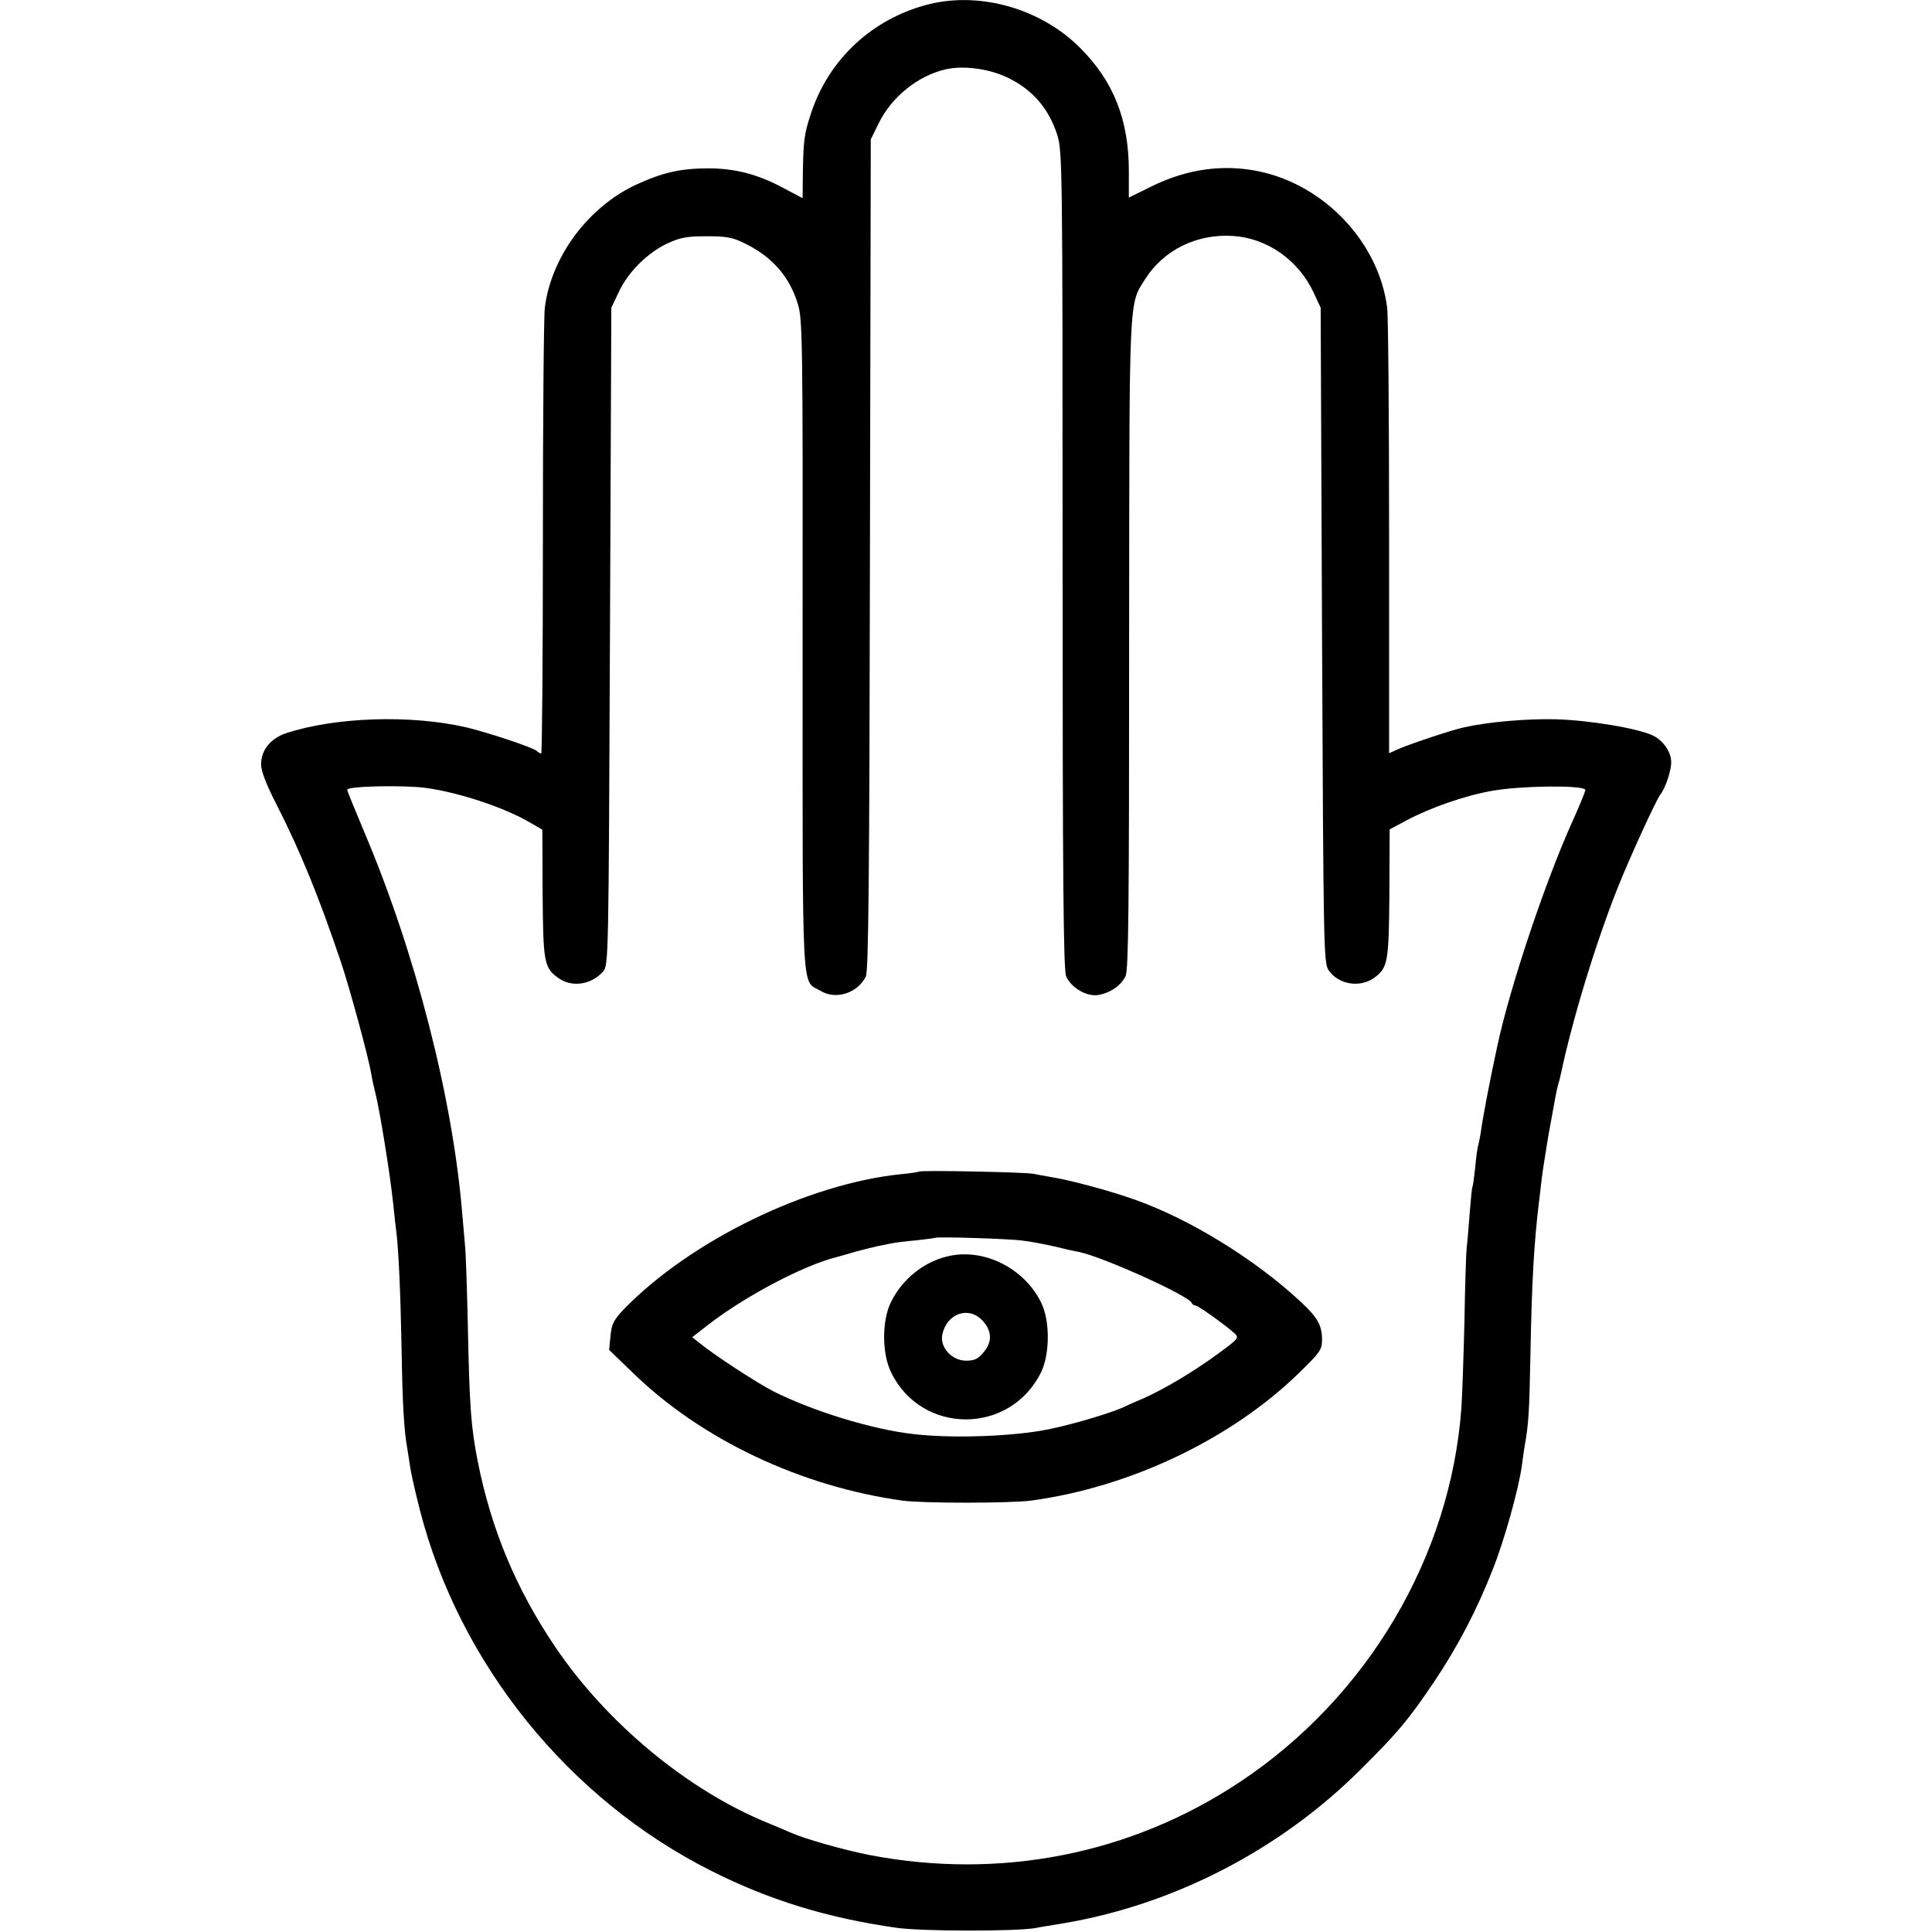 <?xml version="1.0" standalone="no"?>
<!DOCTYPE svg PUBLIC "-//W3C//DTD SVG 20010904//EN"
 "http://www.w3.org/TR/2001/REC-SVG-20010904/DTD/svg10.dtd">
<svg version="1.0" xmlns="http://www.w3.org/2000/svg"
 width="700pt" height="700pt" viewBox="0 0 700 700"
 preserveAspectRatio="xMidYMid meet">
<g transform="translate(0,700) scale(0.1,-0.1)"
fill="#000000" stroke="none">
<path d="M3367 6985 c-205 -51 -366 -200 -430 -400 -23 -70 -26 -95 -28 -206
l-1 -97 -72 38 c-89 48 -173 70 -269 70 -101 0 -166 -15 -262 -59 -174 -81
-308 -261 -331 -446 -4 -33 -7 -410 -7 -837 0 -428 -3 -778 -6 -778 -4 0 -11
4 -16 9 -14 13 -180 68 -257 86 -201 46 -471 37 -650 -21 -57 -19 -92 -61 -92
-113 0 -25 18 -72 56 -146 86 -169 153 -333 233 -570 32 -95 100 -345 110
-405 3 -19 10 -51 15 -70 16 -63 54 -297 65 -405 3 -33 8 -73 10 -90 9 -67 16
-222 20 -430 3 -202 9 -300 21 -365 2 -14 7 -43 10 -65 3 -22 19 -92 35 -155
143 -558 539 -1049 1057 -1309 210 -106 423 -171 672 -206 94 -13 426 -13 500
-1 19 4 64 11 100 17 402 67 789 267 1080 558 136 135 174 181 265 316 87 129
158 266 214 410 42 105 94 293 105 375 3 25 8 56 10 70 15 83 17 127 21 330 5
269 13 406 31 555 3 22 7 60 10 85 3 25 14 95 24 155 26 144 30 167 36 187 3
9 7 25 9 35 41 195 125 472 206 676 46 115 138 315 154 337 20 25 42 93 40
122 -2 36 -29 74 -64 92 -50 26 -233 57 -357 60 -104 2 -237 -9 -328 -29 -40
-8 -193 -59 -237 -78 l-36 -16 0 777 c0 427 -3 804 -7 837 -30 236 -226 444
-464 494 -129 27 -260 9 -387 -53 l-85 -42 0 97 c0 184 -55 324 -176 445 -140
141 -359 205 -547 159z m279 -264 c93 -43 154 -113 185 -211 18 -59 19 -118
19 -1542 0 -1160 3 -1486 13 -1506 20 -43 76 -74 117 -67 44 8 81 34 98 68 11
22 13 255 13 1203 1 1287 -2 1227 59 1324 67 105 188 164 318 155 123 -8 236
-87 291 -204 l26 -56 5 -1185 c5 -1127 6 -1187 23 -1214 35 -53 114 -67 167
-28 49 36 52 58 54 306 l1 231 60 32 c88 47 214 91 313 108 101 18 321 21 336
4 2 -2 -18 -51 -44 -109 -101 -222 -230 -609 -275 -820 -30 -139 -54 -267 -60
-314 -3 -15 -6 -35 -9 -45 -3 -9 -8 -45 -11 -81 -4 -36 -8 -67 -10 -70 -2 -3
-6 -45 -10 -95 -4 -49 -8 -106 -11 -125 -2 -19 -6 -138 -8 -265 -3 -126 -8
-268 -11 -315 -39 -540 -340 -1049 -802 -1356 -395 -263 -870 -356 -1343 -265
-96 19 -236 59 -285 81 -11 5 -49 21 -85 36 -289 118 -583 362 -769 638 -141
209 -231 424 -280 671 -25 126 -30 202 -36 495 -3 129 -7 258 -10 285 -2 28
-7 79 -10 115 -34 420 -170 949 -355 1385 -35 83 -63 152 -62 154 5 13 207 17
287 6 121 -17 283 -71 375 -125 l45 -26 1 -231 c2 -247 5 -269 55 -305 49 -37
121 -27 164 22 20 22 20 40 25 1214 l5 1191 27 57 c34 73 104 142 176 176 48
22 71 26 143 26 73 0 94 -4 140 -27 97 -48 159 -119 189 -216 18 -56 19 -120
18 -1240 0 -1309 -5 -1209 65 -1251 55 -34 135 -8 164 52 10 19 13 365 15
1529 l3 1504 28 57 c47 97 143 174 244 197 63 14 152 3 219 -28z"/>
<path d="M3329 2755 c-3 -2 -30 -6 -62 -9 -339 -34 -764 -240 -1006 -489 -37
-39 -45 -53 -49 -97 l-5 -51 85 -82 c248 -242 609 -413 978 -464 72 -10 388
-10 465 0 358 48 725 222 972 463 76 74 83 84 83 120 0 52 -16 81 -78 138
-163 152 -399 298 -599 369 -83 30 -237 72 -303 82 -25 4 -54 10 -65 12 -25 6
-411 14 -416 8z m376 -250 c28 -3 79 -13 115 -21 36 -9 76 -18 89 -20 85 -17
400 -159 409 -185 2 -5 8 -9 13 -9 10 0 109 -71 142 -101 17 -16 15 -19 -60
-74 -92 -67 -193 -127 -271 -162 -32 -13 -66 -29 -77 -34 -58 -25 -218 -71
-295 -83 -133 -22 -333 -27 -460 -12 -151 17 -364 83 -506 154 -61 31 -214
131 -267 174 l-29 23 59 46 c135 104 344 214 463 244 8 2 40 11 70 20 30 8 66
17 80 20 14 3 36 7 50 10 14 3 54 8 90 11 36 4 66 8 68 9 5 5 268 -3 317 -10z"/>
<path d="M3437 2449 c-89 -20 -168 -83 -209 -167 -33 -67 -33 -187 1 -255 111
-227 431 -226 543 1 32 66 33 187 0 253 -61 124 -206 197 -335 168z m122 -233
c35 -37 37 -77 6 -114 -21 -26 -34 -32 -65 -32 -51 0 -95 48 -86 94 16 77 95
105 145 52z"/>
</g>
</svg>
